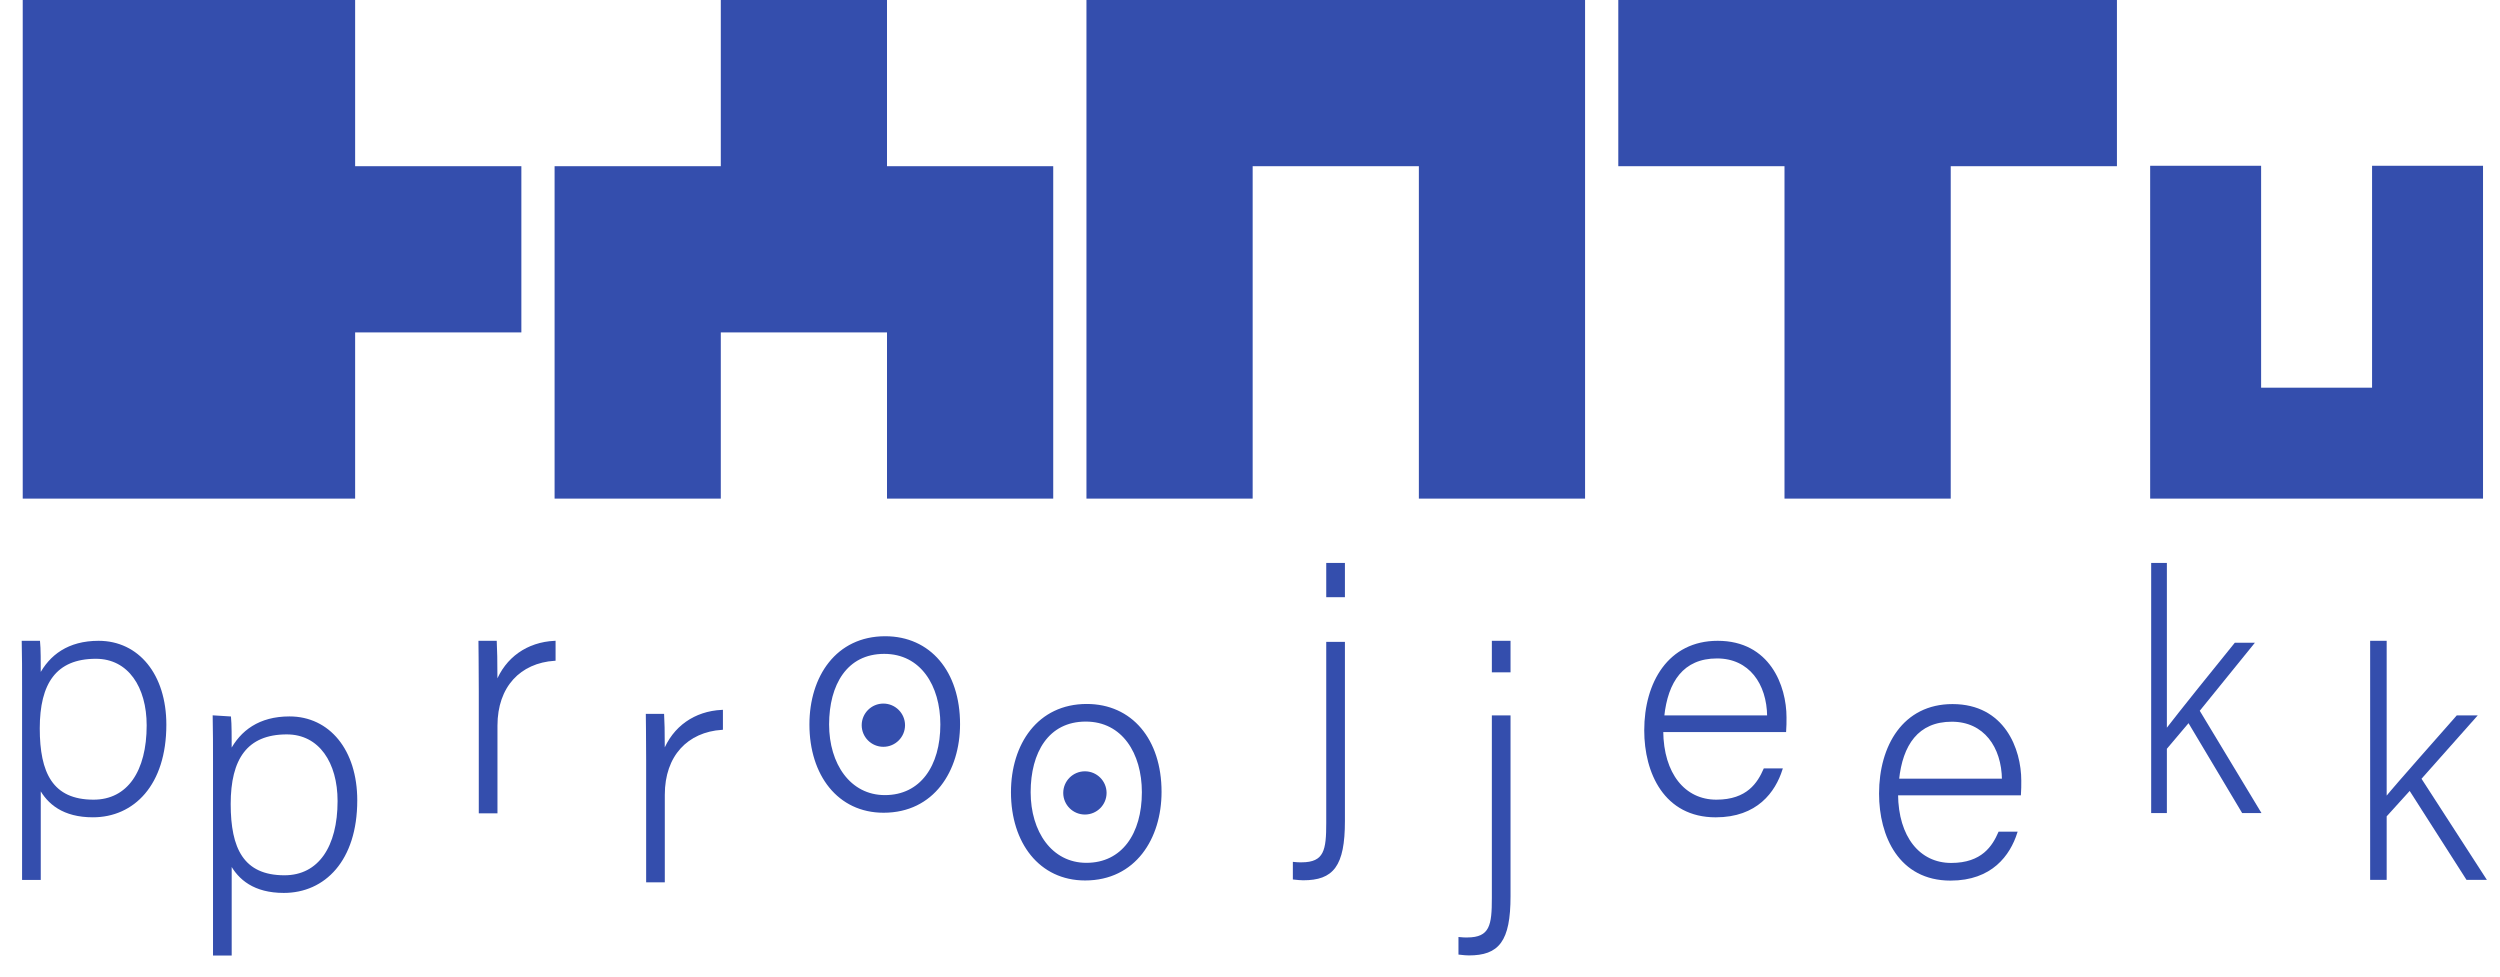 <svg width="110" height="43" viewBox="0 0 110 43" fill="none" xmlns="http://www.w3.org/2000/svg">
<path d="M1 21.939V-0H15.626V7.313H22.94V14.626H15.626V21.939H1Z" fill="#344EAD"/>
<path d="M24.402 21.939V7.313H31.715V-0H39.028V7.313H46.342V21.939H39.028V14.626H31.715V21.939H24.402Z" fill="#344EAD"/>
<path d="M47.804 21.939V-0H69.743V21.939H62.43V7.313H55.117V21.939H47.804Z" fill="#344EAD"/>
<path d="M78.518 21.939V7.313H71.205V-0H93.145V7.313H85.832V21.939H78.518Z" fill="#344EAD"/>
<path d="M94.607 21.939V7.294H99.489V17.058H104.371V7.294H109.253V21.939H94.607Z" fill="#344EAD"/>
<path d="M14.897 35.245C14.897 33.544 14.075 32.27 12.619 32.27C10.842 32.27 10.107 33.383 10.107 35.377C10.107 37.34 10.68 38.556 12.517 38.556C14.045 38.556 14.897 37.266 14.897 35.245ZM10.151 37.985V42H9.416V33.544C9.416 32.944 9.416 32.078 9.402 31.521L10.122 31.566C10.151 31.845 10.151 32.461 10.151 33.061C10.607 32.182 11.415 31.566 12.737 31.566C14.471 31.566 15.676 33.017 15.676 35.216C15.676 37.853 14.265 39.245 12.488 39.245C11.194 39.245 10.518 38.673 10.151 37.985Z" fill="#344EAD"/>
<path d="M14.897 35.245C14.897 33.544 14.075 32.27 12.619 32.27C10.842 32.27 10.107 33.383 10.107 35.377C10.107 37.34 10.68 38.556 12.517 38.556C14.045 38.556 14.897 37.266 14.897 35.245ZM10.151 37.985V42H9.416V33.544C9.416 32.944 9.416 32.078 9.402 31.521L10.122 31.566C10.151 31.845 10.151 32.461 10.151 33.061C10.607 32.182 11.415 31.566 12.737 31.566C14.471 31.566 15.676 33.017 15.676 35.216C15.676 37.853 14.265 39.245 12.488 39.245C11.194 39.245 10.518 38.673 10.151 37.985Z" stroke="#344EAD" stroke-width="0.087"/>
<path d="M28.474 33.445C28.474 32.215 28.459 31.687 28.459 31.453H29.179C29.194 31.687 29.208 32.156 29.208 33.094C29.635 31.995 30.575 31.335 31.765 31.277V32.068C30.237 32.171 29.208 33.226 29.208 34.969V38.78H28.474V33.445Z" fill="#344EAD"/>
<path d="M28.474 33.445C28.474 32.215 28.459 31.687 28.459 31.453H29.179C29.194 31.687 29.208 32.156 29.208 33.094C29.635 31.995 30.575 31.335 31.765 31.277V32.068C30.237 32.171 29.208 33.226 29.208 34.969V38.78H28.474V33.445Z" stroke="#344EAD" stroke-width="0.087"/>
<path d="M65.685 28.239H66.42V29.539H65.685V28.239ZM66.42 31.522V39.431C66.42 41.409 65.92 41.995 64.627 41.995C64.598 41.995 64.304 41.981 64.216 41.965V41.277C64.333 41.292 64.466 41.292 64.553 41.292C65.597 41.292 65.685 40.706 65.685 39.518V31.522H66.42Z" fill="#344EAD"/>
<path d="M65.685 28.239H66.42V29.539H65.685V28.239ZM66.42 31.522V39.431C66.42 41.409 65.92 41.995 64.627 41.995C64.598 41.995 64.304 41.981 64.216 41.965V41.277C64.333 41.292 64.466 41.292 64.553 41.292C65.597 41.292 65.685 40.706 65.685 39.518V31.522H66.42Z" stroke="#344EAD" stroke-width="0.087"/>
<path d="M88.129 34.306C88.114 32.856 87.32 31.712 85.881 31.712C84.367 31.712 83.676 32.767 83.515 34.306H88.129ZM83.471 34.951C83.486 36.841 84.441 38.013 85.852 38.013C87.233 38.013 87.703 37.237 87.967 36.636H88.717C88.408 37.603 87.629 38.703 85.823 38.703C83.588 38.703 82.722 36.783 82.722 34.921C82.722 32.826 83.765 31.023 85.91 31.023C88.173 31.023 88.893 32.972 88.893 34.35C88.893 34.555 88.893 34.76 88.879 34.951H83.471Z" fill="#344EAD"/>
<path d="M88.129 34.306C88.114 32.856 87.32 31.712 85.881 31.712C84.367 31.712 83.676 32.767 83.515 34.306H88.129ZM83.471 34.951C83.486 36.841 84.441 38.013 85.852 38.013C87.233 38.013 87.703 37.237 87.967 36.636H88.717C88.408 37.603 87.629 38.703 85.823 38.703C83.588 38.703 82.722 36.783 82.722 34.921C82.722 32.826 83.765 31.023 85.91 31.023C88.173 31.023 88.893 32.972 88.893 34.35C88.893 34.555 88.893 34.76 88.879 34.951H83.471Z" stroke="#344EAD" stroke-width="0.087"/>
<path d="M104.97 35.126C105.558 34.407 107.26 32.503 108.117 31.522H108.923L106.492 34.261L109.344 38.672H108.551L106.032 34.73L104.97 35.902V38.672H104.33V28.239H104.97V35.126Z" fill="#344EAD"/>
<path d="M104.97 35.126C105.558 34.407 107.26 32.503 108.117 31.522H108.923L106.492 34.261L109.344 38.672H108.551L106.032 34.73L104.97 35.902V38.672H104.33V28.239H104.97V35.126Z" stroke="#344EAD" stroke-width="0.087"/>
<path d="M45.305 34.857C45.305 36.601 46.245 38.008 47.803 38.008C49.39 38.008 50.286 36.703 50.286 34.857C50.286 33.128 49.405 31.706 47.774 31.706C46.099 31.706 45.305 33.099 45.305 34.857ZM51.065 34.842C51.065 36.879 49.934 38.697 47.745 38.697C45.761 38.697 44.526 37.07 44.526 34.857C44.526 32.762 45.687 31.018 47.818 31.018C49.772 31.018 51.065 32.542 51.065 34.842Z" fill="#344EAD"/>
<path d="M45.305 34.857C45.305 36.601 46.245 38.008 47.803 38.008C49.39 38.008 50.286 36.703 50.286 34.857C50.286 33.128 49.405 31.706 47.774 31.706C46.099 31.706 45.305 33.099 45.305 34.857ZM51.065 34.842C51.065 36.879 49.934 38.697 47.745 38.697C45.761 38.697 44.526 37.07 44.526 34.857C44.526 32.762 45.687 31.018 47.818 31.018C49.772 31.018 51.065 32.542 51.065 34.842Z" stroke="#344EAD" stroke-width="0.087" stroke-miterlimit="10"/>
<path d="M48.39 34.889C48.39 35.25 48.097 35.542 47.736 35.542C47.374 35.542 47.081 35.25 47.081 34.889C47.081 34.528 47.374 34.236 47.736 34.236C48.097 34.236 48.39 34.528 48.39 34.889Z" fill="#344EAD"/>
<path d="M48.39 34.889C48.39 35.25 48.097 35.542 47.736 35.542C47.374 35.542 47.081 35.25 47.081 34.889C47.081 34.528 47.374 34.236 47.736 34.236C48.097 34.236 48.39 34.528 48.39 34.889Z" stroke="#344EAD" stroke-width="0.087" stroke-miterlimit="10"/>
<path d="M47.736 34.49C47.516 34.49 47.337 34.669 47.337 34.889C47.337 35.109 47.516 35.287 47.736 35.287C47.956 35.287 48.136 35.109 48.136 34.889C48.136 34.669 47.956 34.49 47.736 34.49ZM47.736 35.796C47.234 35.796 46.826 35.389 46.826 34.889C46.826 34.388 47.234 33.981 47.736 33.981C48.238 33.981 48.646 34.388 48.646 34.889C48.646 35.389 48.238 35.796 47.736 35.796Z" fill="#344EAD"/>
<path d="M47.736 34.49C47.516 34.49 47.337 34.669 47.337 34.889C47.337 35.109 47.516 35.287 47.736 35.287C47.956 35.287 48.136 35.109 48.136 34.889C48.136 34.669 47.956 34.49 47.736 34.49ZM47.736 35.796C47.234 35.796 46.826 35.389 46.826 34.889C46.826 34.388 47.234 33.981 47.736 33.981C48.238 33.981 48.646 34.388 48.646 34.889C48.646 35.389 48.238 35.796 47.736 35.796Z" stroke="#344EAD" stroke-width="0.087" stroke-miterlimit="10"/>
<path d="M6.497 31.918C6.497 30.217 5.674 28.943 4.219 28.943C2.44 28.943 1.706 30.056 1.706 32.049C1.706 34.013 2.279 35.229 4.116 35.229C5.645 35.229 6.497 33.939 6.497 31.918ZM1.75 34.657V38.673H1.015V30.217C1.015 29.616 1.015 28.796 1 28.239H1.72C1.75 28.517 1.75 29.133 1.75 29.734C2.206 28.855 3.013 28.239 4.337 28.239C6.071 28.239 7.276 29.689 7.276 31.888C7.276 34.526 5.865 35.918 4.087 35.918C2.793 35.918 2.117 35.346 1.75 34.657Z" fill="#344EAD"/>
<path d="M6.497 31.918C6.497 30.217 5.674 28.943 4.219 28.943C2.44 28.943 1.706 30.056 1.706 32.049C1.706 34.013 2.279 35.229 4.116 35.229C5.645 35.229 6.497 33.939 6.497 31.918ZM1.75 34.657V38.673H1.015V30.217C1.015 29.616 1.015 28.796 1 28.239H1.72C1.75 28.517 1.75 29.133 1.75 29.734C2.206 28.855 3.013 28.239 4.337 28.239C6.071 28.239 7.276 29.689 7.276 31.888C7.276 34.526 5.865 35.918 4.087 35.918C2.793 35.918 2.117 35.346 1.75 34.657Z" stroke="#344EAD" stroke-width="0.087" stroke-miterlimit="10"/>
<path d="M21.11 30.408C21.11 29.177 21.095 28.473 21.095 28.239H21.815C21.83 28.473 21.845 29.118 21.845 30.056C22.271 28.957 23.212 28.298 24.402 28.239V29.03C22.873 29.133 21.845 30.188 21.845 31.932V35.742H21.11V30.408Z" fill="#344EAD"/>
<path d="M21.11 30.408C21.11 29.177 21.095 28.473 21.095 28.239H21.815C21.83 28.473 21.845 29.118 21.845 30.056C22.271 28.957 23.212 28.298 24.402 28.239V29.03C22.873 29.133 21.845 30.188 21.845 31.932V35.742H21.11V30.408Z" stroke="#344EAD" stroke-width="0.087" stroke-miterlimit="10"/>
<path d="M58.398 24.812H59.133V26.234H58.398V24.812ZM59.133 28.286V36.125C59.133 38.103 58.634 38.689 57.341 38.689C57.311 38.689 57.017 38.675 56.929 38.66V37.971C57.047 37.986 57.179 37.986 57.267 37.986C58.31 37.986 58.398 37.4 58.398 36.213V28.286H59.133Z" fill="#344EAD"/>
<path d="M58.398 24.812H59.133V26.234H58.398V24.812ZM59.133 28.286V36.125C59.133 38.103 58.634 38.689 57.341 38.689C57.311 38.689 57.017 38.675 56.929 38.66V37.971C57.047 37.986 57.179 37.986 57.267 37.986C58.31 37.986 58.398 37.4 58.398 36.213V28.286H59.133Z" stroke="#344EAD" stroke-width="0.087" stroke-miterlimit="10"/>
<path d="M77.798 31.522C77.784 30.071 76.99 28.928 75.549 28.928C74.035 28.928 73.345 29.983 73.183 31.522H77.798ZM73.139 32.167C73.154 34.057 74.109 35.229 75.52 35.229C76.902 35.229 77.372 34.453 77.636 33.852H78.386C78.078 34.819 77.298 35.919 75.491 35.919C73.257 35.919 72.39 33.998 72.39 32.137C72.39 30.042 73.433 28.239 75.579 28.239C77.842 28.239 78.563 30.188 78.563 31.565C78.563 31.771 78.563 31.976 78.548 32.167H73.139Z" fill="#344EAD"/>
<path d="M77.798 31.522C77.784 30.071 76.99 28.928 75.549 28.928C74.035 28.928 73.345 29.983 73.183 31.522H77.798ZM73.139 32.167C73.154 34.057 74.109 35.229 75.52 35.229C76.902 35.229 77.372 34.453 77.636 33.852H78.386C78.078 34.819 77.298 35.919 75.491 35.919C73.257 35.919 72.39 33.998 72.39 32.137C72.39 30.042 73.433 28.239 75.579 28.239C77.842 28.239 78.563 30.188 78.563 31.565C78.563 31.771 78.563 31.976 78.548 32.167H73.139Z" stroke="#344EAD" stroke-width="0.087" stroke-miterlimit="10"/>
<path d="M95.299 32.145C95.854 31.419 97.544 29.316 98.353 28.323H99.125L96.736 31.271L99.427 35.73H98.679L96.301 31.745L95.299 32.93V35.73H94.695V24.812H95.299V32.145Z" fill="#344EAD"/>
<path d="M95.299 32.145C95.854 31.419 97.544 29.316 98.353 28.323H99.125L96.736 31.271L99.427 35.73H98.679L96.301 31.745L95.299 32.93V35.73H94.695V24.812H95.299V32.145Z" stroke="#344EAD" stroke-width="0.087" stroke-miterlimit="10"/>
<path d="M36.437 31.877C36.437 33.621 37.378 35.028 38.936 35.028C40.523 35.028 41.419 33.724 41.419 31.877C41.419 30.148 40.538 28.727 38.906 28.727C37.231 28.727 36.437 30.119 36.437 31.877ZM42.199 31.862C42.199 33.899 41.067 35.717 38.877 35.717C36.893 35.717 35.658 34.09 35.658 31.877C35.658 29.782 36.819 28.038 38.95 28.038C40.905 28.038 42.199 29.562 42.199 31.862Z" fill="#344EAD"/>
<path d="M36.437 31.877C36.437 33.621 37.378 35.028 38.936 35.028C40.523 35.028 41.419 33.724 41.419 31.877C41.419 30.148 40.538 28.727 38.906 28.727C37.231 28.727 36.437 30.119 36.437 31.877ZM42.199 31.862C42.199 33.899 41.067 35.717 38.877 35.717C36.893 35.717 35.658 34.09 35.658 31.877C35.658 29.782 36.819 28.038 38.95 28.038C40.905 28.038 42.199 29.562 42.199 31.862Z" stroke="#344EAD" stroke-width="0.087" stroke-miterlimit="10"/>
<path d="M39.523 31.909C39.523 32.27 39.229 32.562 38.868 32.562C38.506 32.562 38.213 32.27 38.213 31.909C38.213 31.548 38.506 31.255 38.868 31.255C39.229 31.255 39.523 31.548 39.523 31.909Z" fill="#344EAD"/>
<path d="M39.523 31.909C39.523 32.27 39.229 32.562 38.868 32.562C38.506 32.562 38.213 32.27 38.213 31.909C38.213 31.548 38.506 31.255 38.868 31.255C39.229 31.255 39.523 31.548 39.523 31.909Z" stroke="#344EAD" stroke-width="0.087" stroke-miterlimit="10"/>
<path d="M38.868 31.51C38.648 31.51 38.468 31.689 38.468 31.909C38.468 32.129 38.648 32.307 38.868 32.307C39.088 32.307 39.267 32.129 39.267 31.909C39.267 31.689 39.088 31.51 38.868 31.51ZM38.868 32.816C38.366 32.816 37.958 32.409 37.958 31.909C37.958 31.409 38.366 31.001 38.868 31.001C39.37 31.001 39.778 31.409 39.778 31.909C39.778 32.409 39.37 32.816 38.868 32.816Z" fill="#344EAD"/>
<path d="M38.868 31.51C38.648 31.51 38.468 31.689 38.468 31.909C38.468 32.129 38.648 32.307 38.868 32.307C39.088 32.307 39.267 32.129 39.267 31.909C39.267 31.689 39.088 31.51 38.868 31.51ZM38.868 32.816C38.366 32.816 37.958 32.409 37.958 31.909C37.958 31.409 38.366 31.001 38.868 31.001C39.37 31.001 39.778 31.409 39.778 31.909C39.778 32.409 39.37 32.816 38.868 32.816Z" stroke="#344EAD" stroke-width="0.087" stroke-miterlimit="10"/>
</svg>
